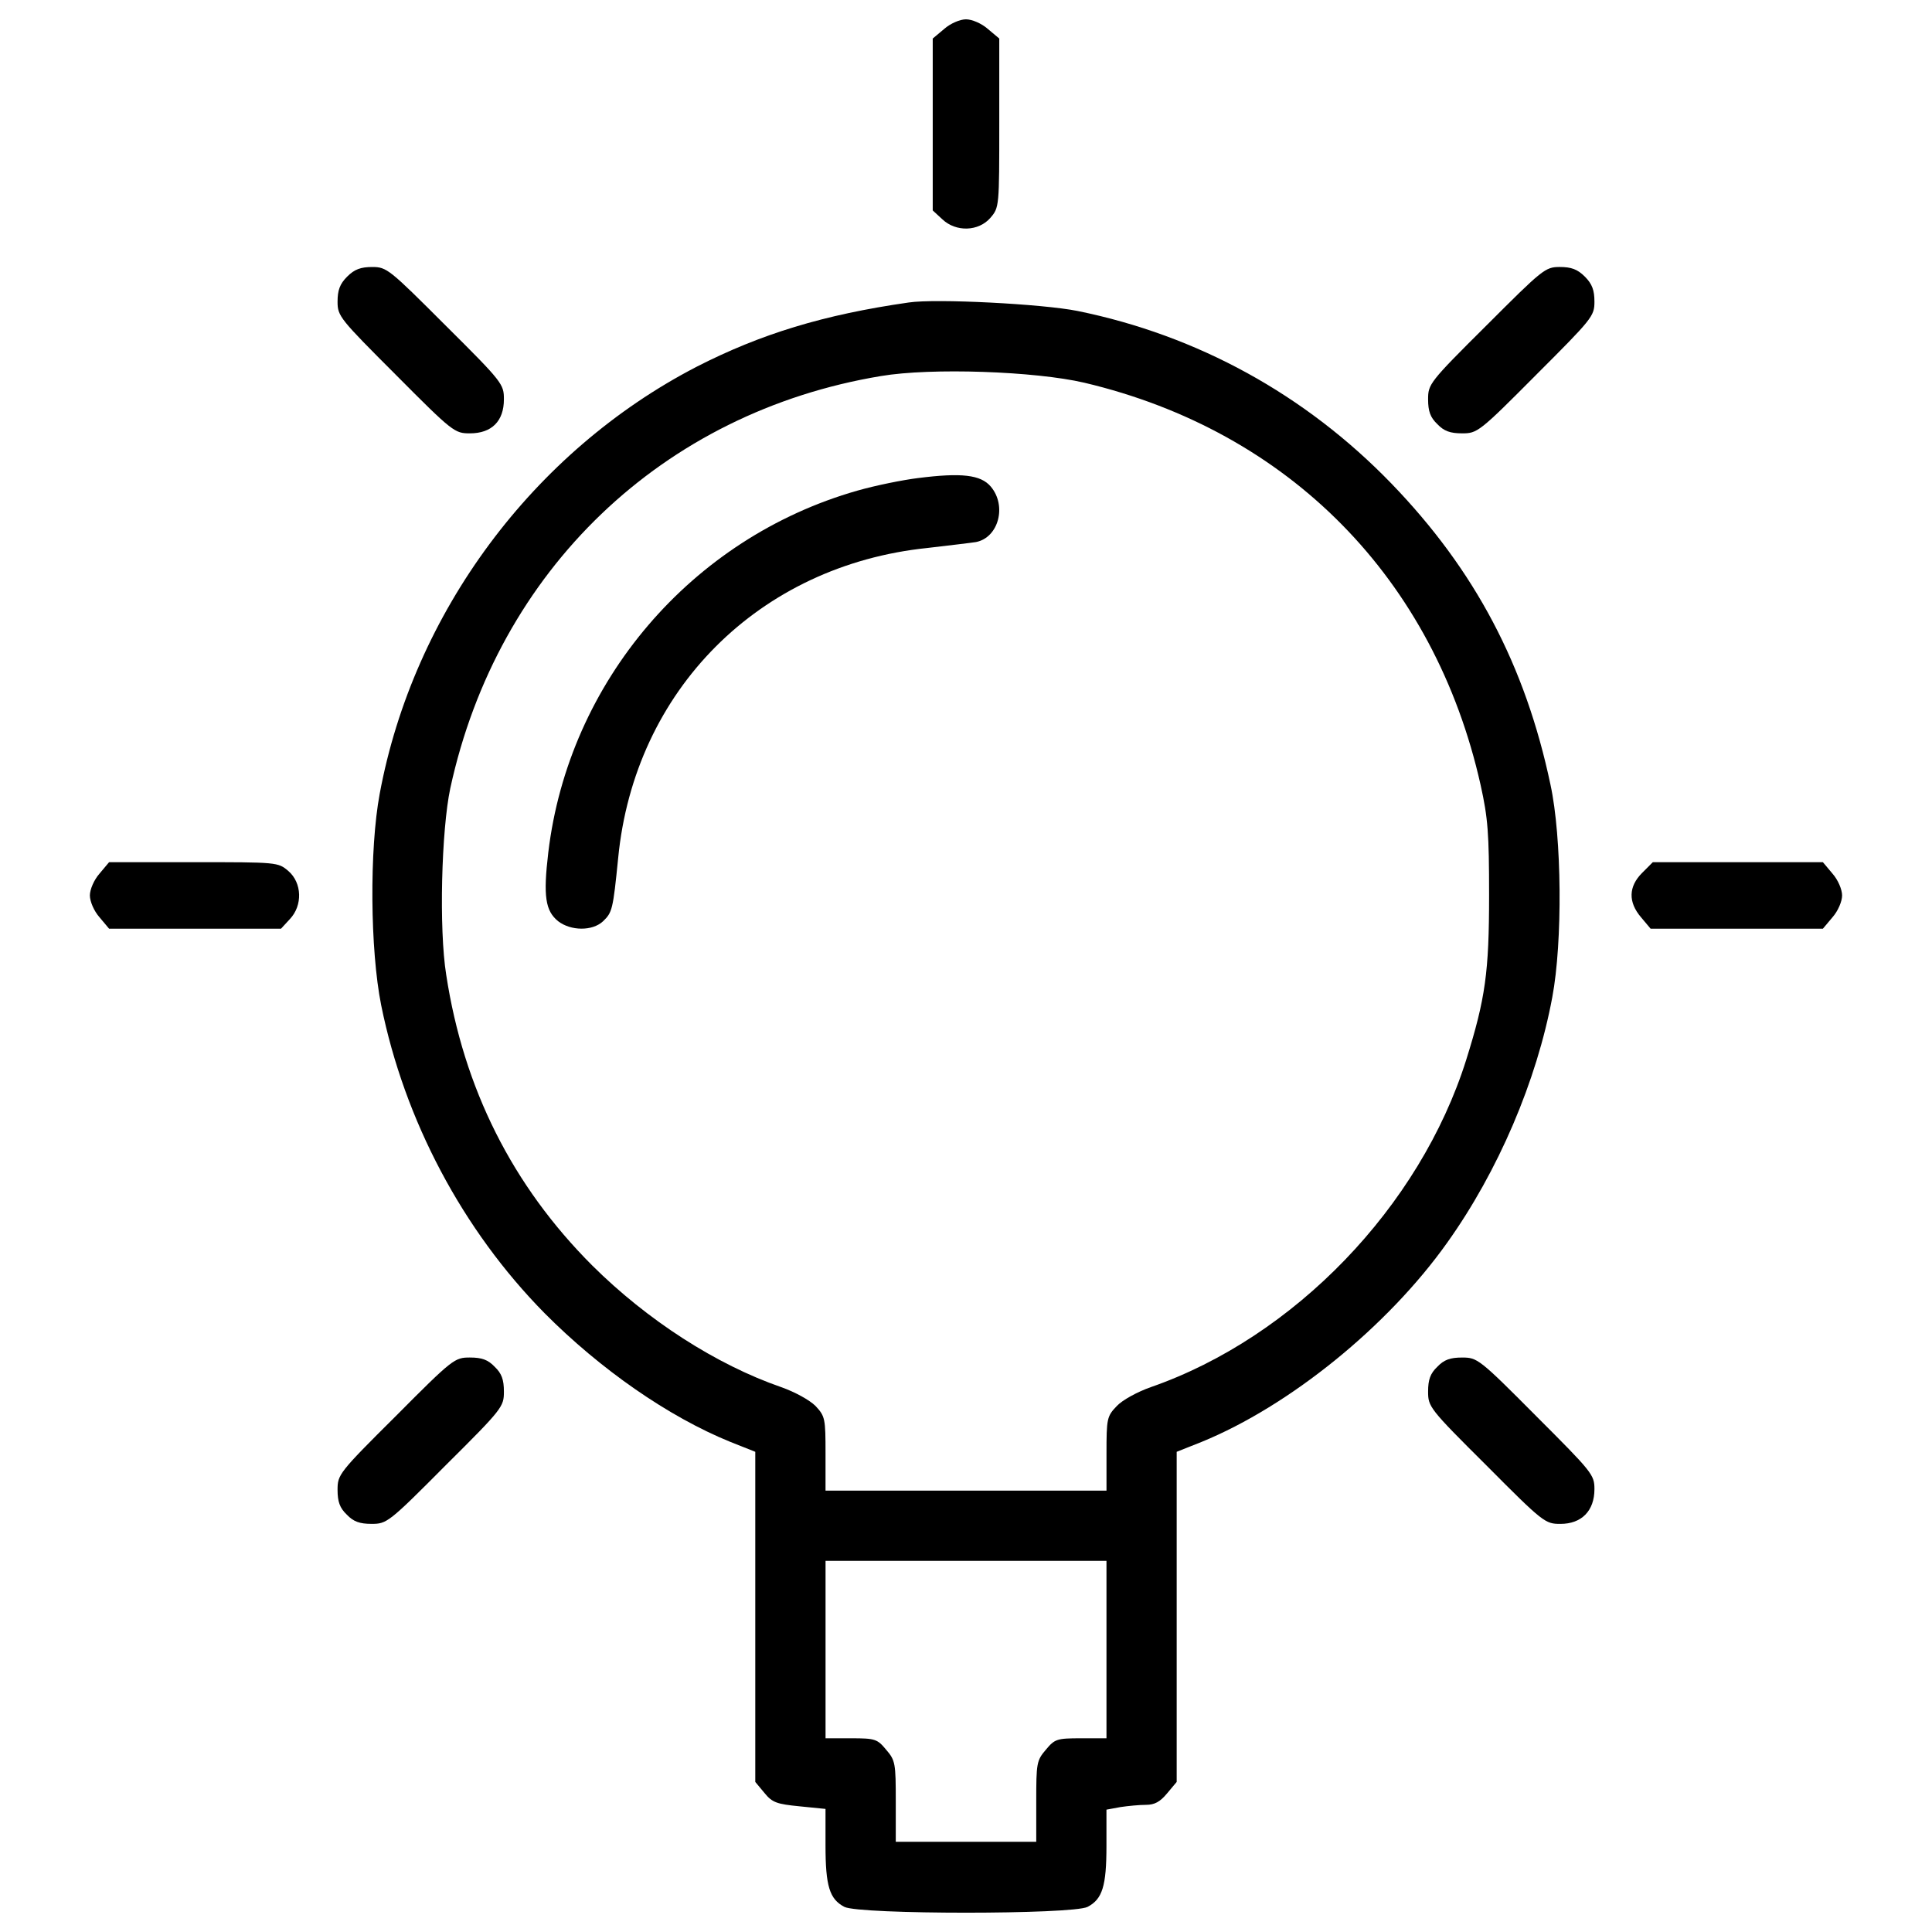 <svg version="1.1" xmlns="http://www.w3.org/2000/svg" xmlns:xlink="http://www.w3.org/1999/xlink" x="0px" y="0px" viewBox="0 0 1000 1000" enable-background="new 0 0 1000 1000" xml:space="preserve">
<g><g transform="translate(0,512) scale(0.1,-0.1)"><path d="M4887.1,4970.2l-59.3-49.7v-443.9v-445.8l49.8-45.9c70.8-67,187.5-63.1,248.7,7.6c45.9,53.6,45.9,57.4,45.9,491.8v436.3l-59.3,49.7c-32.5,28.7-82.3,49.7-112.9,49.7C4969.4,5020,4919.6,4998.9,4887.1,4970.2z"/><path d="M1797,3688.3c-38.3-38.3-49.8-70.8-49.8-130.1c0-74.6,11.5-88,302.3-378.9c294.7-296.6,304.2-302.3,382.7-302.3c112.9,0,176,63.1,176,176c0,78.4-5.7,88-302.3,382.7c-290.8,290.8-304.2,302.3-378.9,302.3C1867.8,3738,1835.2,3726.5,1797,3688.3z"/><path d="M7694.1,3435.7c-296.6-294.7-302.3-304.2-302.3-382.7c0-61.2,11.5-93.8,47.8-128.2c34.4-36.4,67-47.8,128.2-47.8c78.4,0,88,5.7,382.7,302.3c290.9,290.8,302.3,304.2,302.3,378.9c0,59.3-11.5,91.8-49.7,130.1c-38.3,38.3-70.8,49.8-130.1,49.8C7998.3,3738,7984.9,3726.5,7694.1,3435.7z"/><path d="M4703.4,3554.3c-440.1-63.1-765.4-162.6-1098.3-332.9c-845.7-438.2-1465.7-1272.4-1639.8-2210c-53.6-287-49.8-807.5,7.7-1094.5c120.6-595.1,421-1163.3,845.7-1593.9c288.9-290.8,641-535.7,960.5-665.8l130.1-51.7v-855.3v-853.4l47.8-57.4c40.2-49.8,65.1-57.4,181.8-68.9l133.9-13.4v-189.4c0-210.5,21-277.5,97.6-317.6c78.5-40.2,1180.6-40.2,1259,0c76.5,40.2,97.6,107.1,97.6,315.7v187.5l72.7,13.4c38.3,5.7,97.6,11.5,132,11.5c44,0,72.7,15.3,109.1,59.3l49.7,59.3v853.4v855.3l130.1,51.7c453.5,185.6,962.4,597,1270.5,1031.3C7753.4-944.1,7954.3-475.3,8034.7-41c53.6,285.1,49.8,826.6-9.6,1100.2C7895,1675.4,7634.8,2169,7202.3,2616.8c-445.8,461.1-1004.5,767.3-1624.5,893.6C5398,3546.7,4843.1,3575.4,4703.4,3554.3z M5612.3,3139.1c1060-250.7,1812-1014.1,2051.2-2081.8c38.3-172.2,44-250.7,44-572.1c0-398-19.1-533.8-118.6-851.5c-239.2-759.6-889.7-1435.1-1632.1-1693.4c-70.8-24.9-147.3-67-176-97.6c-51.7-53.6-53.6-65.1-53.6-246.8v-191.3H5000h-727.1v191.3c0,181.8-1.9,193.2-51.7,246.8c-30.6,30.6-107.1,72.7-177.9,97.6c-336.8,116.7-692.7,346.3-977.8,629.5c-413.3,413.3-665.9,916.5-755.8,1503.9c-38.3,237.3-24.9,750.1,21,966.3C2575.7,2169,3429.1,2986.1,4559.9,3173.6C4820.1,3217.6,5357.8,3198.4,5612.3,3139.1z M5727.1-3418.1v-459.2h-132c-124.4,0-135.8-3.8-181.8-59.3c-47.9-55.5-49.7-70.8-49.7-267.9v-208.6H5000h-363.5v208.6c0,197.1-1.9,212.4-49.7,267.9c-45.9,55.5-57.4,59.3-181.8,59.3h-132v459.2v459.2H5000h727.1V-3418.1z"/><path d="M4751.3,2645.5c-78.5-9.6-220-38.3-313.8-65.1c-859.1-244.9-1494.4-989.2-1599.6-1873.2c-26.8-225.8-15.3-302.3,51.7-355.9c65.1-49.7,176-51.7,231.5,0c47.8,45.9,51.7,59.3,78.5,327.2c84.2,868.7,729,1515.4,1601.5,1605.3c114.8,13.4,227.7,26.8,250.7,30.6c116.7,23,160.7,187.5,76.5,287C5076.5,2662.7,4977,2674.2,4751.3,2645.5z"/><path d="M515,598.1c-28.7-32.5-49.8-82.3-49.8-112.9s21-80.4,49.8-112.9l49.7-59.3h443.9h445.8l45.9,49.8c67,70.8,63.1,187.5-7.6,248.7c-53.6,45.9-57.4,45.9-491.8,45.9H564.7L515,598.1z"/><path d="M8499.6,601.9c-70.8-70.8-72.7-151.2-5.8-229.6l49.8-59.3h445.8h445.8l49.8,59.3c28.7,32.5,49.7,82.3,49.7,112.9s-21,80.4-49.7,112.9l-49.8,59.3h-440.1h-440.1L8499.6,601.9z"/><path d="M2049.5-2208.8c-296.6-294.7-302.3-304.2-302.3-382.7c0-61.2,11.5-93.8,47.8-128.2c34.4-36.4,67-47.8,128.2-47.8c78.4,0,88,5.7,382.7,302.3c296.6,294.7,302.3,304.2,302.3,382.7c0,61.2-11.5,93.8-47.8,128.2c-34.4,36.4-67,47.8-128.2,47.8C2353.8-1906.5,2344.2-1912.3,2049.5-2208.8z"/><path d="M7439.6-1954.4c-36.4-34.4-47.8-67-47.8-128.2c0-78.4,5.7-88,302.3-382.7c294.7-296.6,304.2-302.3,382.7-302.3c109.1,0,176,67,176,179.9c0,74.6-11.5,88-302.3,378.8c-294.7,296.6-304.2,302.3-382.7,302.3C7506.6-1906.5,7474-1918,7439.6-1954.4z"/></g></g>
</svg>